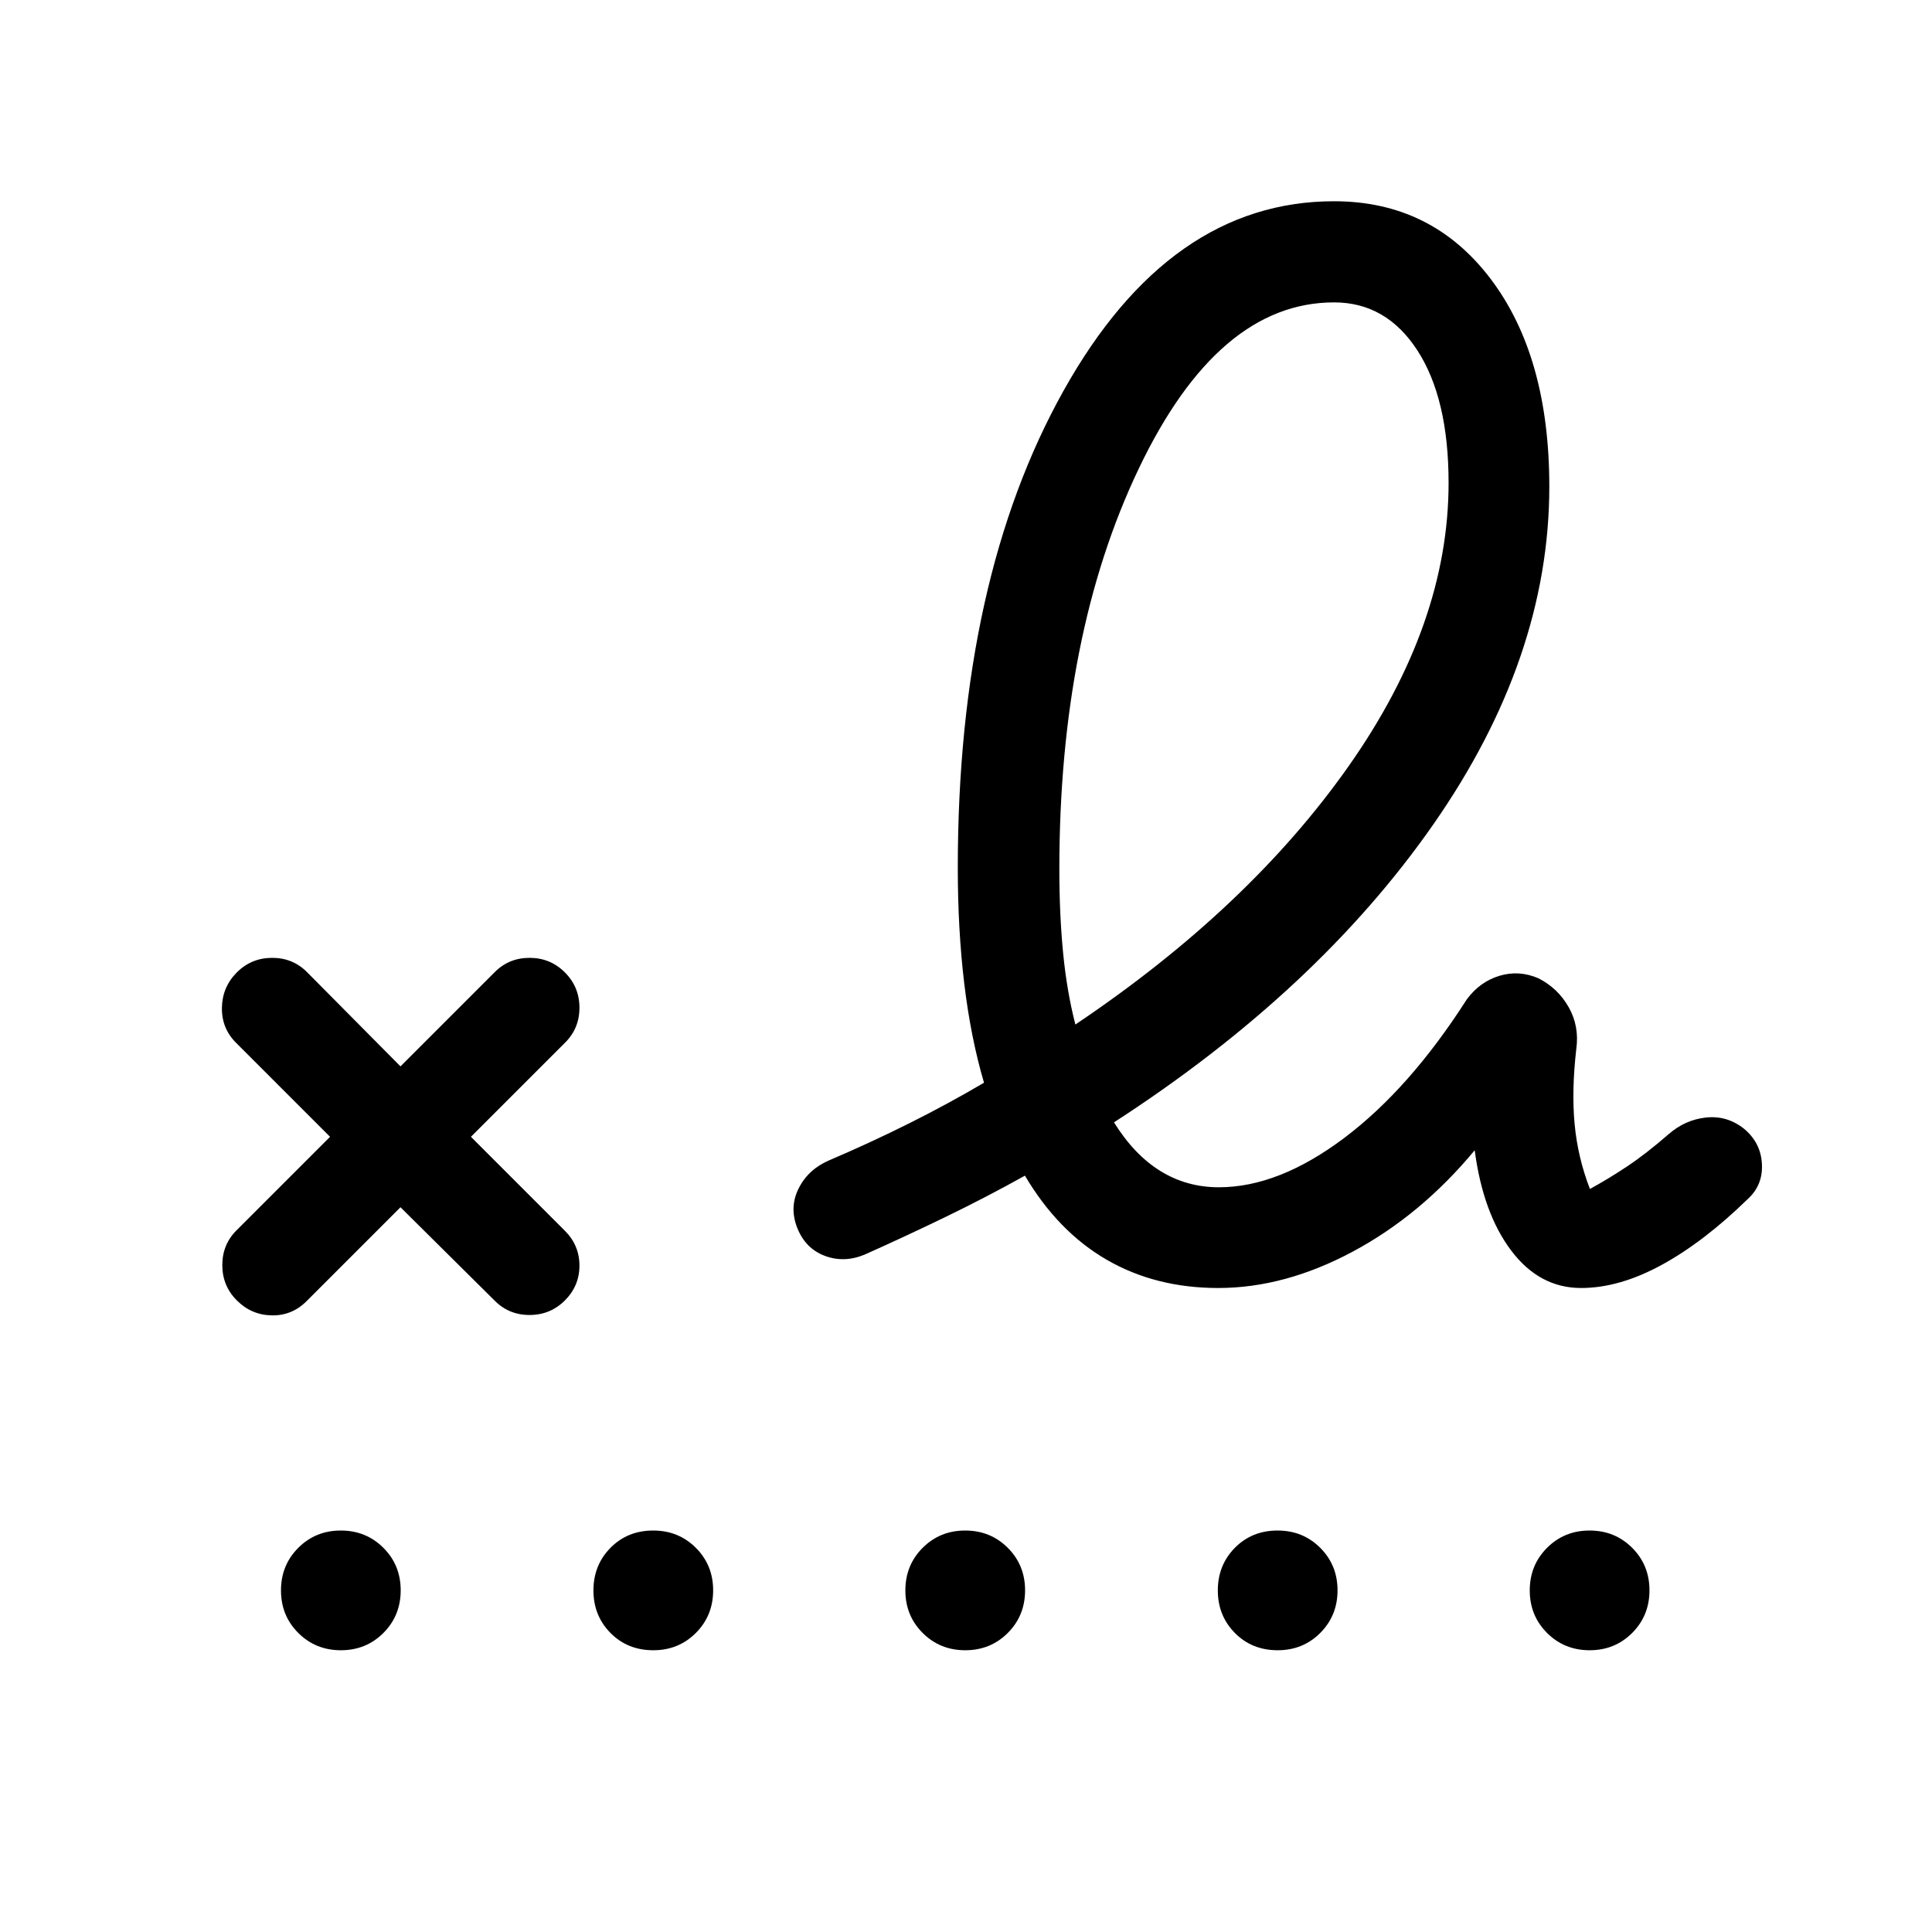 <svg xmlns="http://www.w3.org/2000/svg" height="40" viewBox="0 96 960 960" width="40"><path d="M534.357 605.079q86.257-57.949 135.848-128.488 49.59-70.538 49.59-140.616 0-41.872-15.462-65.795-15.462-23.924-41.437-23.924-57.641 0-97.077 82.654t-39.436 199.065q0 22.359 1.872 41.539t6.102 35.565ZM152.308 742.564q-7.231 7.23-17.308 7.038-10.076-.192-17.307-7.423-7.23-7.231-7.23-17.564t7.23-17.435l46.308-46.308-46.692-46.693q-7.231-7.231-7.039-17.499.193-10.269 7.423-17.5 7.231-7.231 17.564-7.231t17.435 7.231L199 625.873l46.693-46.693q7.103-7.231 17.436-7.231t17.563 7.231q7.231 7.231 7.231 17.564t-7.231 17.435l-46.693 46.693 46.693 46.693q7.231 7.23 7.231 17.307 0 10.076-7.231 17.307-7.23 7.231-17.563 7.231-10.333 0-17.436-7.231L199 695.871l-46.692 46.693ZM605.307 736q-31.077 0-55.321-14-24.243-14-40.705-41.821-19.087 10.641-39.069 20.334-19.982 9.692-40.521 18.872-10.256 4.256-19.871.628-9.615-3.628-13.666-13.884-4.052-10.256.732-19.693 4.783-9.437 15.113-13.87 20.539-8.77 39.785-18.393 19.246-9.623 37.165-20.172-6.59-22.41-9.808-49.225t-3.218-57.519q0-143.153 52.602-237.204 52.602-94.052 134.371-94.052 48.513 0 77.731 38.5 29.217 38.5 29.217 103.269 0 85.154-57.589 167.808-57.59 82.653-158.719 148.115 10.026 16.129 23.091 24.193 13.064 8.064 29.039 8.064 29.692 0 62.231-24.474 32.539-24.475 60.923-68.86 6.487-8.794 16.243-11.743 9.757-2.948 19.423 1.257 9.666 4.923 14.999 14.358 5.334 9.436 3.77 20.717-2.385 20.796-.834 37.347 1.552 16.552 7.603 32.244 9.206-5.025 18.539-11.243 9.333-6.218 20.513-15.936 8.231-7.205 18.602-8.321 10.372-1.115 18.736 5.427 8.456 6.893 9.071 17.496.615 10.602-7 17.55-21.948 21.411-42.921 32.821Q804.591 736 785.64 736q-20.692 0-34.718-18.577-14.025-18.577-18.153-49.86-26.744 32.231-60.539 50.334T605.307 736ZM169.373 915.999q-12.551 0-21.154-8.589-8.602-8.589-8.602-21.141 0-12.552 8.589-21.154 8.589-8.603 21.141-8.603 12.551 0 21.154 8.589 8.602 8.589 8.602 21.141 0 12.552-8.589 21.154-8.589 8.603-21.141 8.603Zm155.256 0q-12.808 0-21.282-8.589t-8.474-21.141q0-12.552 8.46-21.154 8.461-8.603 21.269-8.603 12.552 0 21.155 8.589 8.602 8.589 8.602 21.141 0 12.552-8.589 21.154-8.589 8.603-21.141 8.603Zm155 0q-12.552 0-21.154-8.589-8.603-8.589-8.603-21.141 0-12.552 8.589-21.154 8.589-8.603 21.141-8.603 12.552 0 21.154 8.589 8.603 8.589 8.603 21.141 0 12.552-8.589 21.154-8.589 8.603-21.141 8.603Zm155.256 0q-12.808 0-21.283-8.589-8.474-8.589-8.474-21.141 0-12.552 8.461-21.154 8.461-8.603 21.269-8.603 12.552 0 21.154 8.589t8.602 21.141q0 12.552-8.588 21.154-8.589 8.603-21.141 8.603Zm154.999 0q-12.552 0-21.154-8.589t-8.602-21.141q0-12.552 8.589-21.154 8.588-8.603 21.14-8.603 12.552 0 21.154 8.589 8.603 8.589 8.603 21.141 0 12.552-8.589 21.154-8.589 8.603-21.141 8.603Z"/></svg>